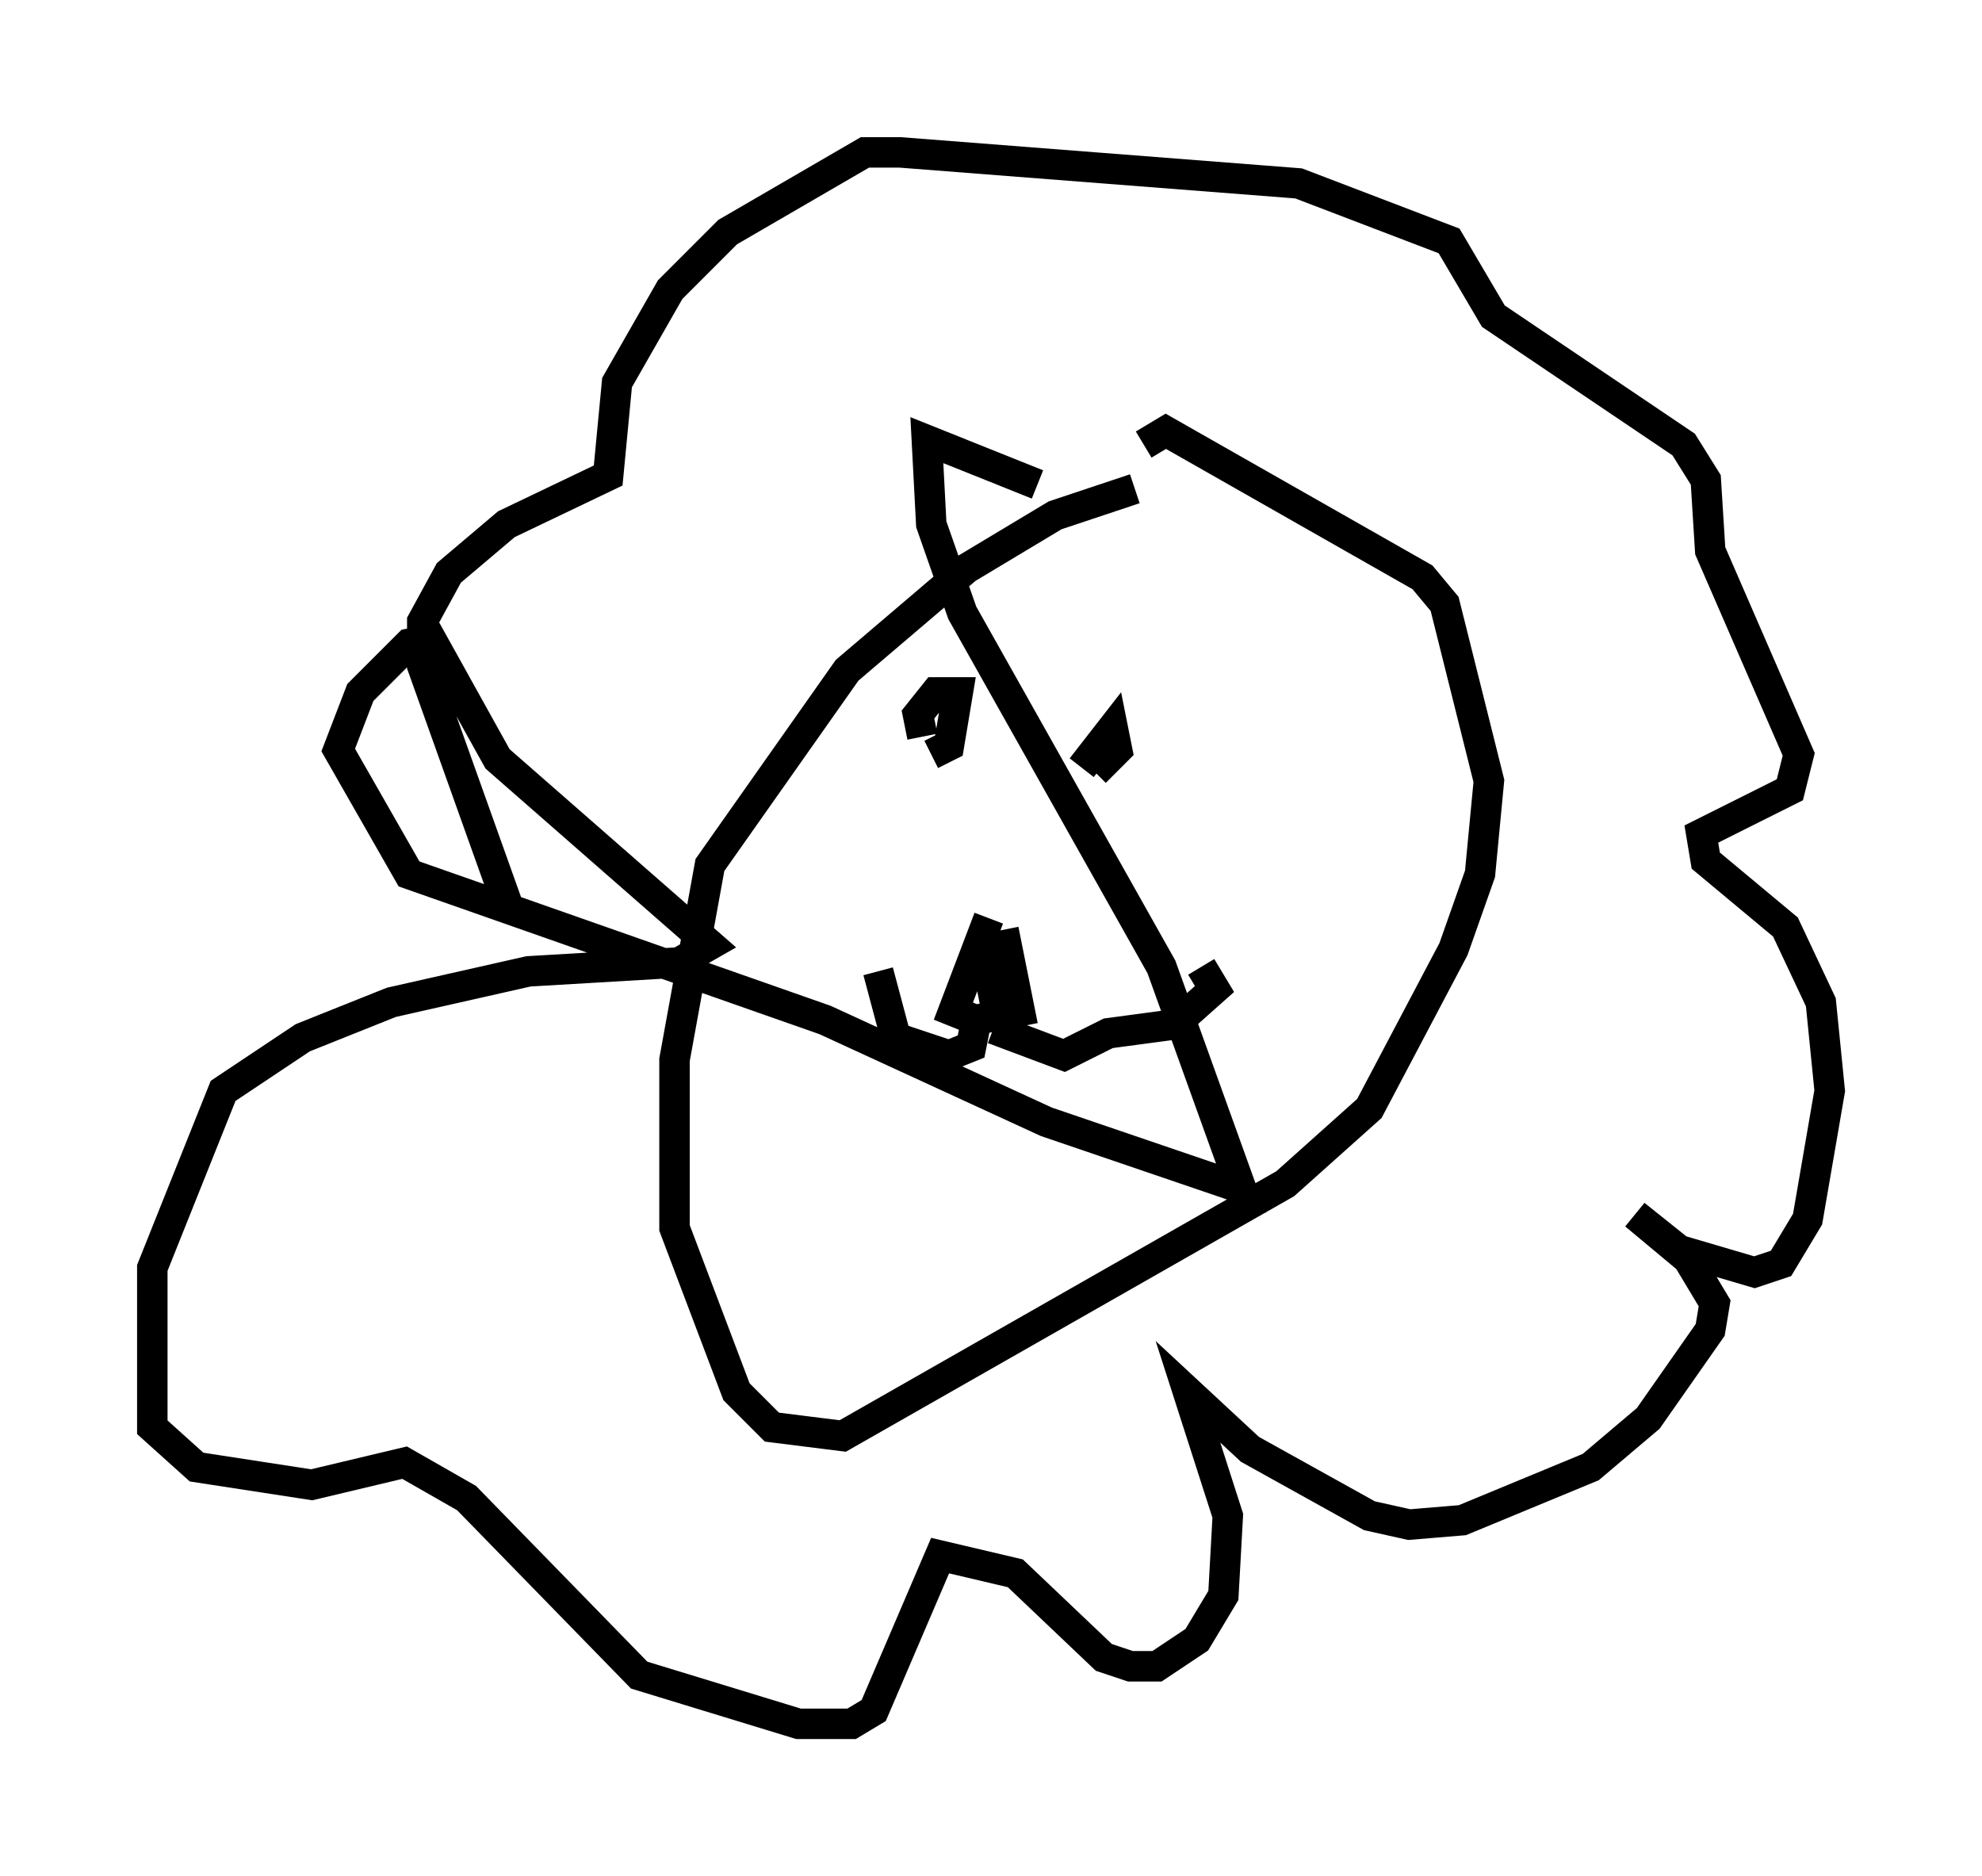 <?xml version="1.0" encoding="utf-8" ?>
<svg baseProfile="full" height="61.564" version="1.1" width="65.05" xmlns="http://www.w3.org/2000/svg" xmlns:ev="http://www.w3.org/2001/xml-events" xmlns:xlink="http://www.w3.org/1999/xlink"><defs /><rect fill="white" height="61.564" width="65.05" x="0" y="0" /><path d="M39.279, 16.475 m-2.034, -0.436 l-2.615, 0.872 -2.905, 1.743 l-3.922, 3.341 -4.503, 6.391 l-1.162, 6.391 0.0, 5.52 l2.034, 5.374 1.162, 1.162 l2.324, 0.291 14.525, -8.279 l2.76, -2.469 2.76, -5.229 l0.872, -2.469 0.291, -3.05 l-1.453, -5.81 -0.726, -0.872 l-8.425, -4.793 -0.726, 0.436 m-5.084, 15.542 l-1.162, 3.05 0.726, 0.291 l1.453, -0.291 -0.436, -2.179 l-0.726, 0.145 0.436, 2.179 m-1.453, -9.732 l0.0, 0.0 m0.581, 0.581 l0.0, 0.0 m-1.598, 0.0 l-0.145, -0.726 0.581, -0.726 l0.726, 0.0 -0.291, 1.743 l-0.581, 0.291 m4.939, 0.436 l1.017, -1.307 0.145, 0.726 l-0.726, 0.726 m-3.922, 8.279 l-0.145, 0.726 -0.726, 0.291 l-1.743, -0.581 -0.581, -2.179 m3.777, 1.888 l2.324, 0.872 1.453, -0.726 l2.179, -0.291 1.307, -1.162 l-0.436, -0.726 m-5.374, -15.832 l-3.631, -1.453 0.145, 2.76 l1.017, 2.905 6.536, 11.62 l2.615, 7.263 -6.391, -2.179 l-7.263, -3.341 -13.654, -4.793 l-2.324, -4.067 0.726, -1.888 l1.598, -1.598 0.726, -0.145 l2.179, 3.922 6.972, 6.101 l-1.017, 0.581 -4.939, 0.291 l-4.503, 1.017 -2.905, 1.162 l-2.615, 1.743 -2.324, 5.81 l0.0, 5.229 1.453, 1.307 l3.777, 0.581 3.05, -0.726 l2.034, 1.162 5.665, 5.81 l5.229, 1.598 1.743, 0.0 l0.726, -0.436 2.179, -5.084 l2.469, 0.581 2.905, 2.76 l0.872, 0.291 0.872, 0.0 l1.307, -0.872 0.872, -1.453 l0.145, -2.615 -1.307, -4.067 l2.034, 1.888 3.922, 2.179 l1.307, 0.291 1.743, -0.145 l4.212, -1.743 1.888, -1.598 l2.034, -2.905 0.145, -0.872 l-0.872, -1.453 -1.743, -1.453 l1.453, 1.162 2.469, 0.726 l0.872, -0.291 0.872, -1.453 l0.726, -4.212 -0.291, -2.905 l-1.162, -2.469 -2.615, -2.179 l-0.145, -0.872 2.905, -1.453 l0.291, -1.162 -2.905, -6.682 l-0.145, -2.324 -0.726, -1.162 l-6.246, -4.212 -1.453, -2.469 l-4.939, -1.888 -13.073, -1.017 l-1.162, 0.0 -4.503, 2.615 l-1.888, 1.888 -1.743, 3.05 l-0.291, 3.05 -3.341, 1.598 l-1.888, 1.598 -0.872, 1.598 l0.0, 1.453 2.905, 8.134 " fill="none" stroke="black" stroke-width="1" /></svg>